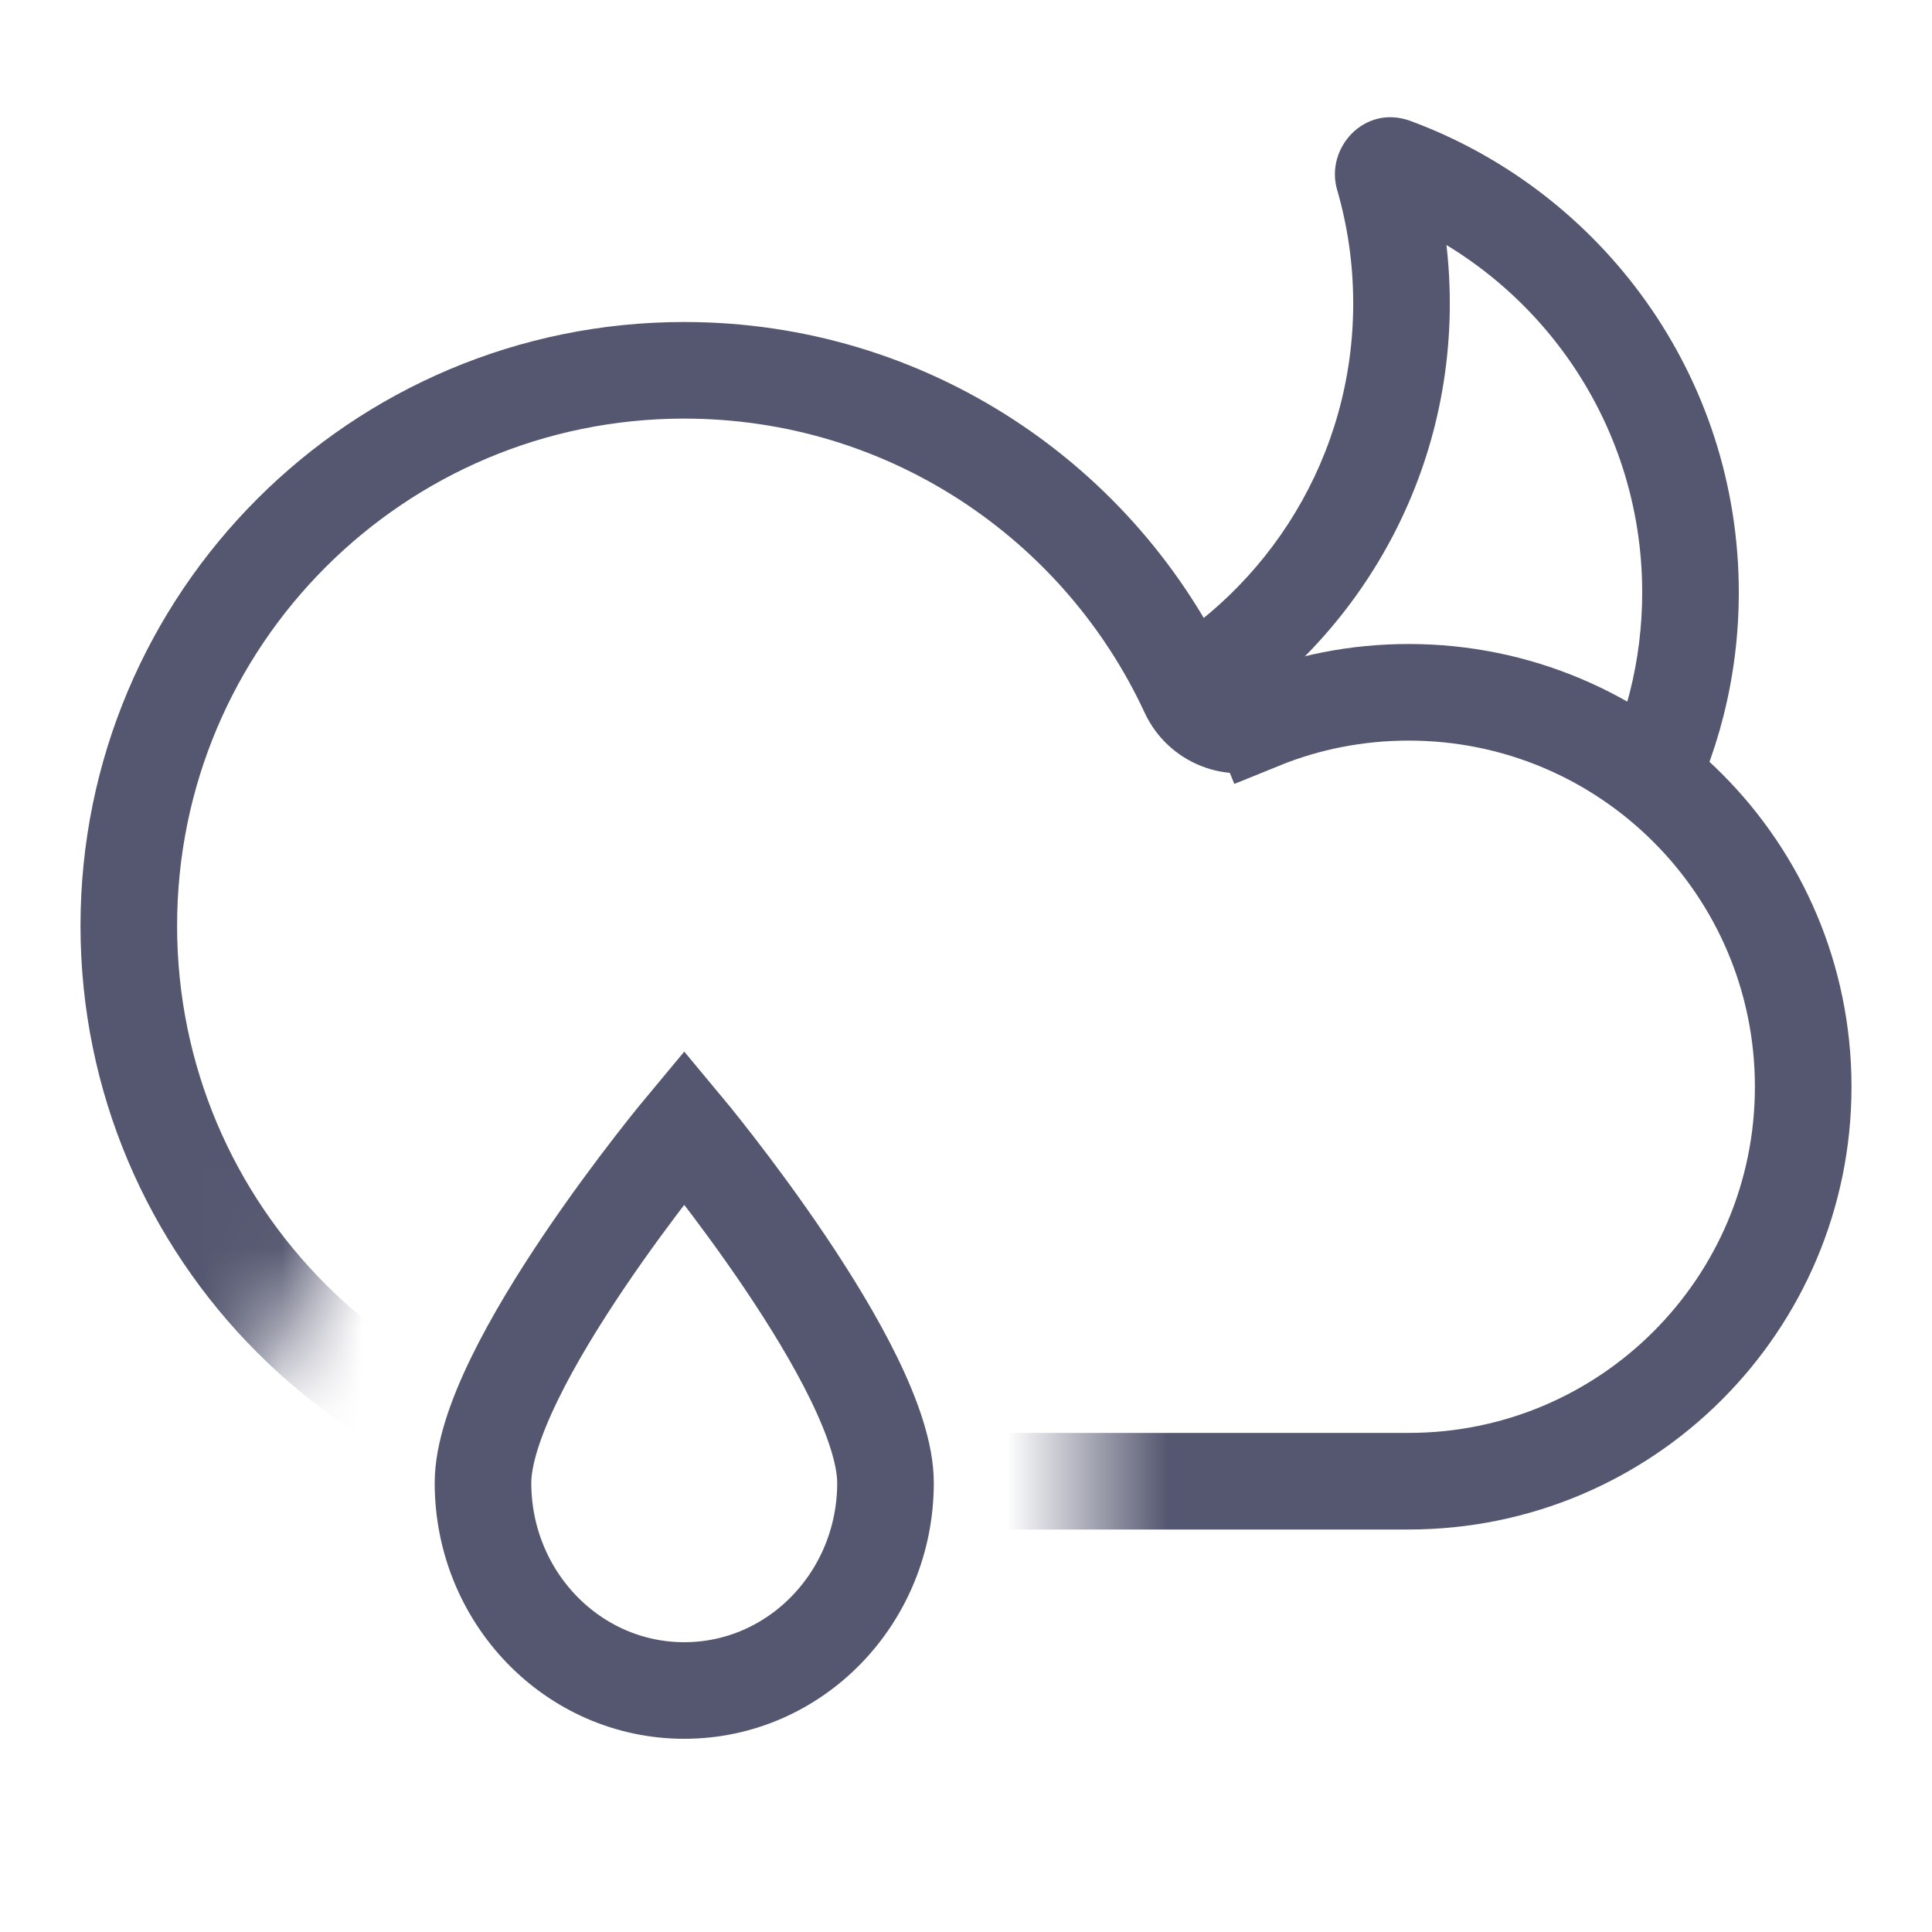 <svg width="24" height="24" viewBox="0 0 24 24" fill="none" xmlns="http://www.w3.org/2000/svg">
<mask id="mask0_402_12363" style="mask-type:alpha" maskUnits="userSpaceOnUse" x="0" y="0" width="24" height="23">
<path d="M13.5 12H6L0 23V0H24V23H13.5V12Z" fill="white"/>
</mask>
<g mask="url(#mask0_402_12363)">
<path d="M8.5 18.4C4.689 18.4 1.6 15.311 1.6 11.5C1.6 7.689 4.689 4.6 8.5 4.6C11.274 4.6 13.667 6.237 14.763 8.6C14.921 8.941 15.318 9.095 15.664 8.956L15.439 8.399L15.664 8.956C16.23 8.726 16.849 8.6 17.5 8.6C20.206 8.6 22.4 10.794 22.4 13.5C22.4 16.206 20.206 18.4 17.5 18.4H8.5Z" stroke="#555770" stroke-width="1.2"/>
</g>
<path d="M11 18.421C11 19.845 9.881 21 8.5 21C7.119 21 6 19.845 6 18.421C6 16.997 8.5 14 8.5 14C8.5 14 11 16.997 11 18.421Z" stroke="#555770" stroke-width="1.2"/>
<path d="M17.315 2.066L17.523 1.503L17.315 2.066ZM16.81 3.769C16.81 3.278 16.74 2.804 16.61 2.357L17.762 2.022C17.924 2.577 18.01 3.163 18.01 3.769H16.81ZM20.4 7.359C20.4 5.19 19.03 3.339 17.107 2.628L17.523 1.503C19.902 2.382 21.6 4.671 21.6 7.359H20.4ZM14.209 8.181C15.761 7.321 16.81 5.667 16.81 3.769H18.01C18.01 6.12 16.709 8.167 14.791 9.231L14.209 8.181ZM19.815 9.719C20.188 9.015 20.4 8.213 20.4 7.359H21.6C21.6 8.413 21.338 9.409 20.875 10.281L19.815 9.719ZM16.61 2.357C16.46 1.843 16.947 1.29 17.523 1.503L17.107 2.628C17.528 2.784 17.866 2.378 17.762 2.022L16.61 2.357Z" fill="#555770"/>
</svg>
